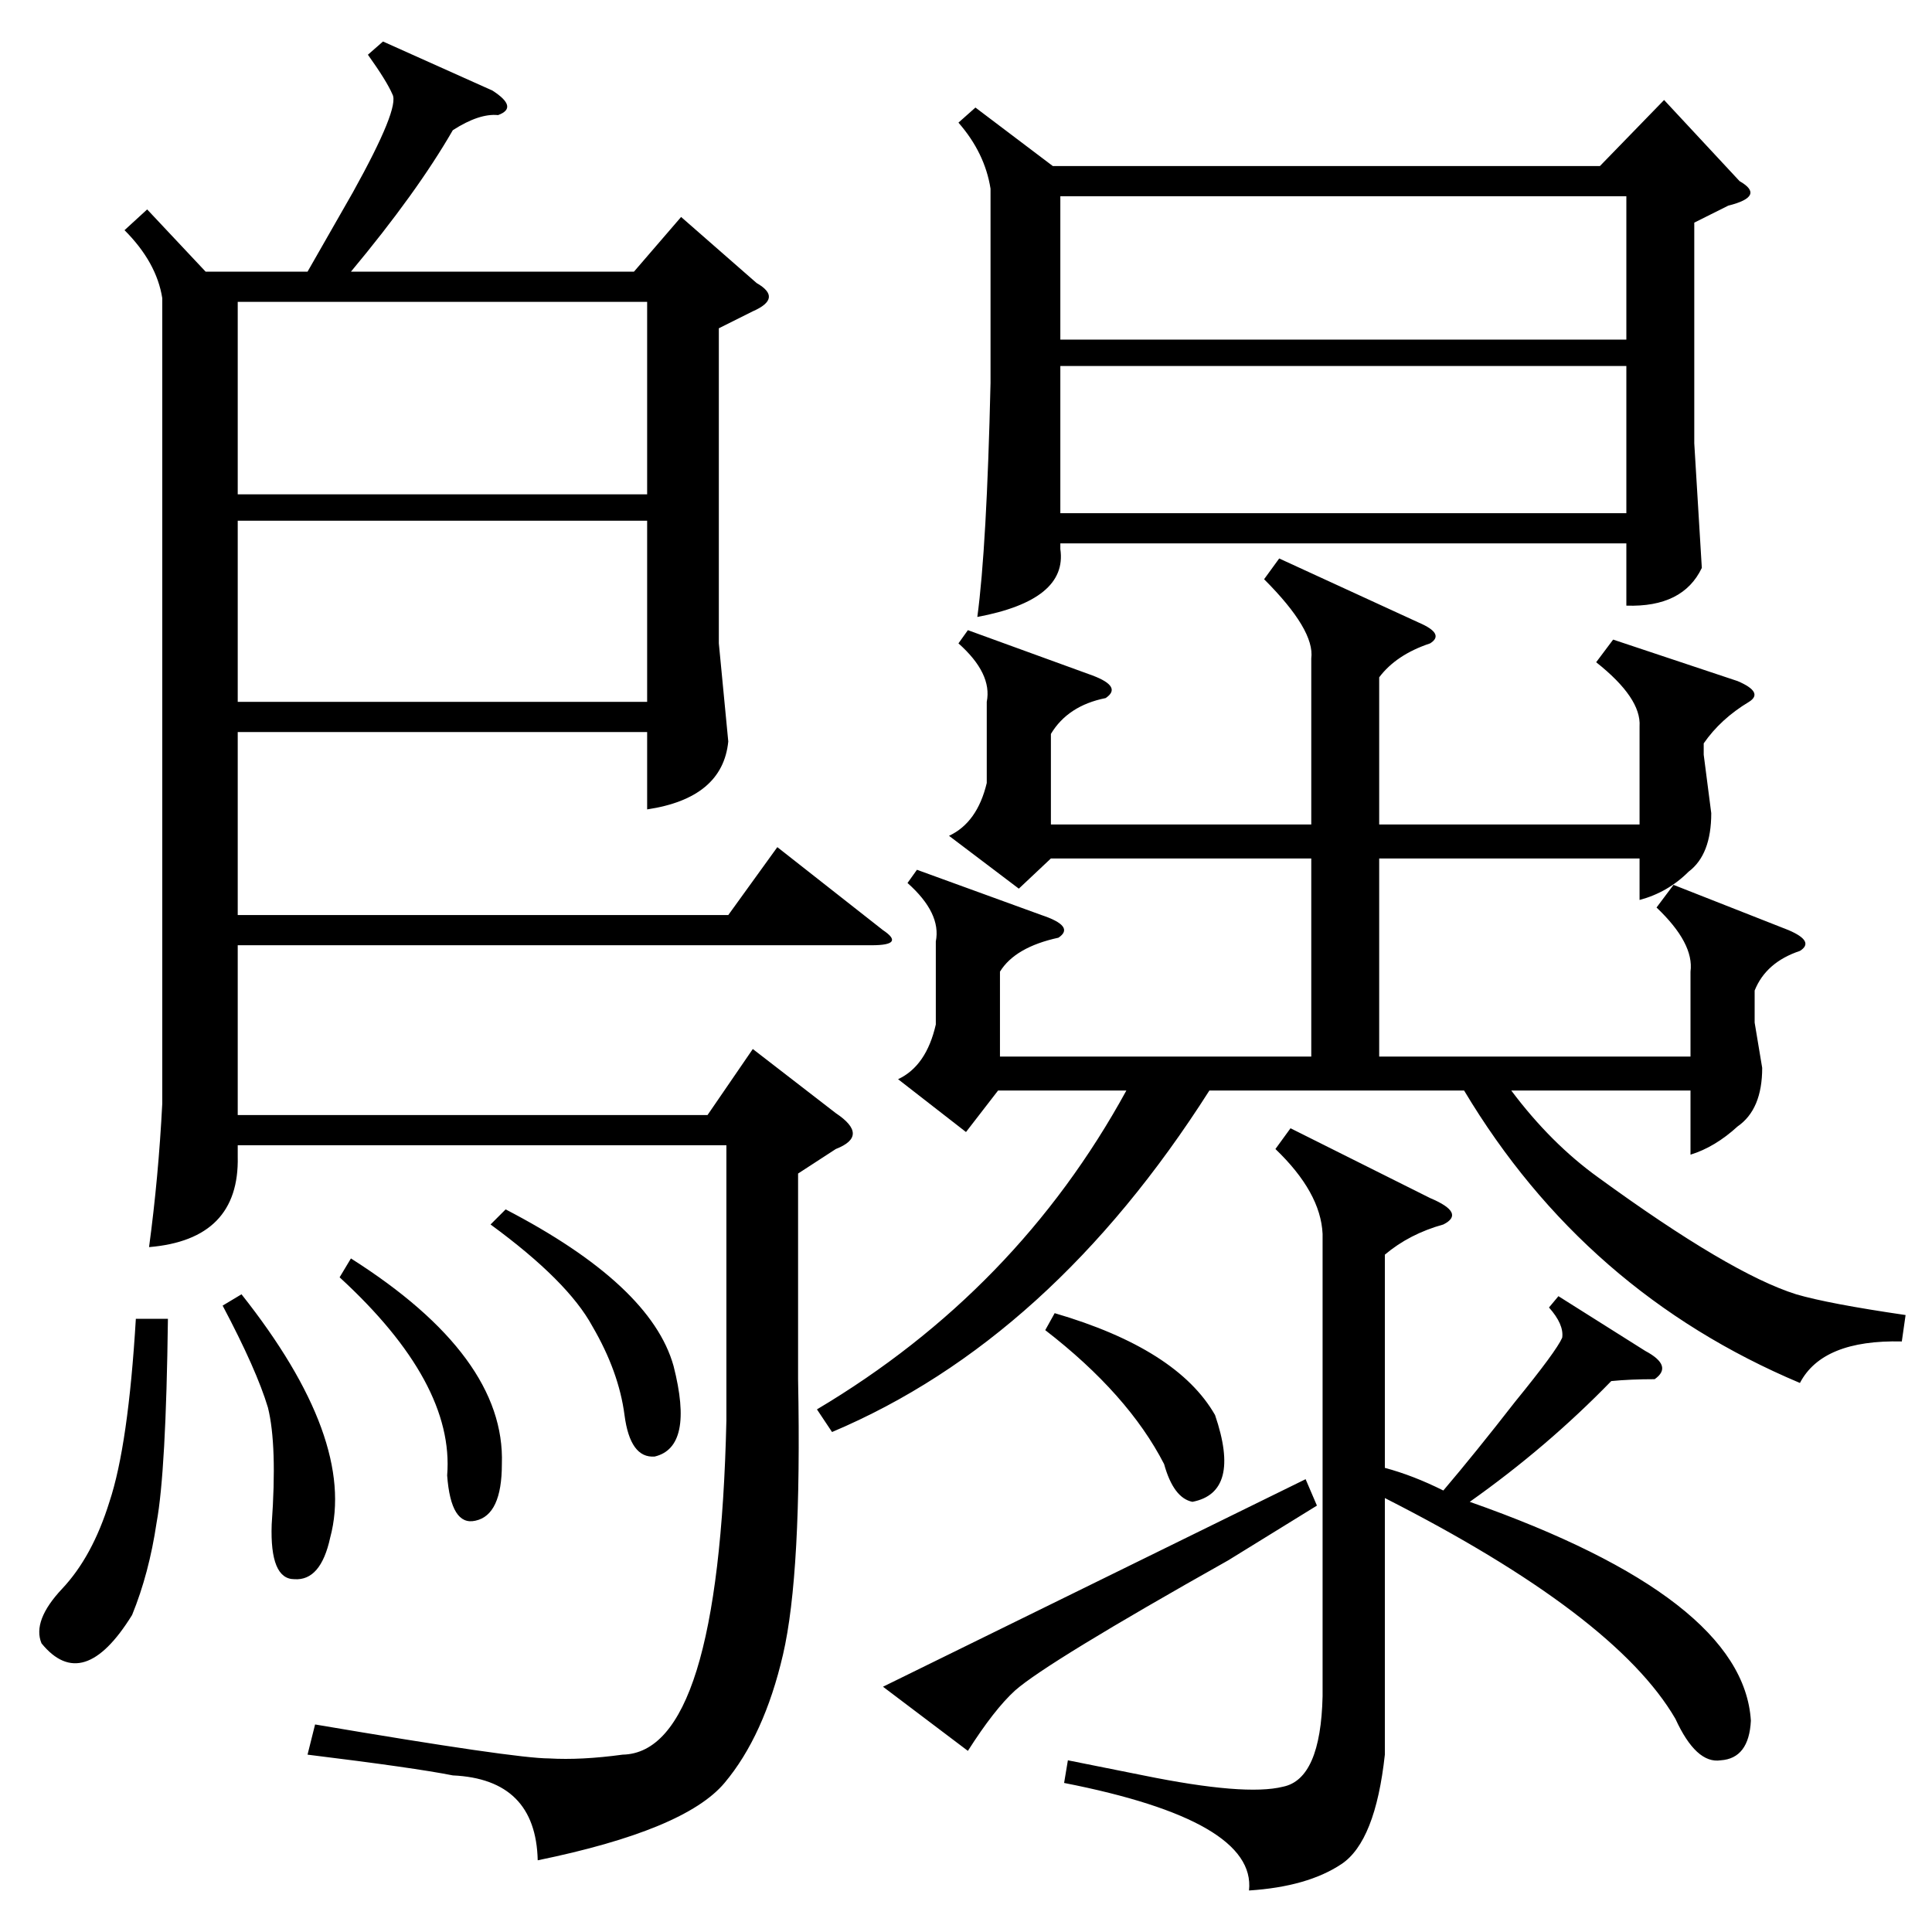 <?xml version="1.0" standalone="no"?>
<!DOCTYPE svg PUBLIC "-//W3C//DTD SVG 1.1//EN" "http://www.w3.org/Graphics/SVG/1.1/DTD/svg11.dtd" >
<svg xmlns="http://www.w3.org/2000/svg" xmlns:xlink="http://www.w3.org/1999/xlink" version="1.1" viewBox="0 -154 1024 1024">
  <g transform="matrix(1 0 0 -1 0 870)">
   <path fill="currentColor"
d="M203 1002l58 -26q14 -9 3 -13q-10 1 -24 -8q-19 -33 -54 -75h150l25 29l40 -35q14 -8 -2 -15l-18 -9v-167l5 -52q-3 -30 -43 -36v41h-217v-97h260l26 36l56 -44q12 -8 -6 -8h-336v-90h249l24 35l44 -34q18 -12 0 -19l-20 -13v-109q2 -103 -8 -146t-31 -68t-99 -41
q-1 43 -45 45q-20 4 -77 11l4 16q106 -18 124 -18q17 -1 39 2q51 1 55 177v146h-259v-6q1 -44 -47 -48q5 37 7 76v427q-3 19 -20 36l12 11l31 -33h54l24 42q25 45 21 52q-3 7 -13 21zM517 967l41 -31h290l34 35l40 -43q14 -8 -6 -13l-18 -9v-117l4 -66q-10 -21 -40 -20v33
h-300v-3q4 -27 -44 -36q5 37 7 124v103q-3 19 -17 35zM887 555l61 -24q14 -6 6 -11q-18 -6 -24 -21v-17l4 -24q0 -22 -13 -31q-12 -11 -25 -15v34h-95q21 -28 46 -46q70 -51 105 -62q17 -5 58 -11l-2 -14q-42 1 -54 -22q-114 48 -178 155h-135q-84 -132 -200 -181l-8 12
q106 63 164 169h-68l-17 -22l-36 28q15 7 20 29v44q3 15 -15 31l5 7l66 -24q18 -6 9 -12q-23 -5 -31 -18v-45h165v105h-138l-17 -16l-37 28q15 7 20 28v43q3 15 -15 31l5 7l66 -24q16 -6 7 -12q-20 -4 -29 -19v-48h138v88q2 15 -25 42l8 11l74 -34q14 -6 6 -11
q-18 -6 -27 -18v-78h138v52q1 15 -23 34l9 12l66 -22q14 -6 6 -11q-15 -9 -24 -22v-6l4 -31q0 -22 -12 -31q-11 -11 -26 -15v22h-138v-105h165v45q2 15 -18 34zM826 337l46 -29q15 -8 5 -15q-13 0 -23 -1q-34 -35 -75 -64q145 -51 149 -116q-1 -20 -16 -21q-13 -2 -24 22
q-32 55 -154 117v-136q-5 -46 -23 -58t-49 -14q4 37 -98 57l2 12l40 -8q54 -11 74 -6q20 4 21 48v245q-1 22 -25 45l8 11l74 -37q19 -8 7 -14q-18 -5 -31 -16v-113q15 -4 31 -12q17 20 38 47q22 27 25 34q1 7 -7 16zM862 830h-300v-78h300v78zM562 844h300v76h-300v-76z
M126 762h217v102h-217v-102zM343 748h-217v-96h217v96zM651 197q-96 -54 -113 -69q-11 -10 -25 -32l-45 34l224 110l6 -14zM89 325q-1 -81 -6 -108q-4 -27 -13 -49q-26 -42 -48 -15q-5 12 11 29t25 46q10 30 14 97h17zM118 332l10 6q61 -77 47 -129q-5 -23 -19 -22
q-13 0 -12 29q3 42 -2 62q-6 20 -24 54zM260 375l8 8q77 -40 89 -83q11 -43 -10 -48q-13 -1 -16 22t-17 47q-13 24 -54 54zM180 347l6 10q82 -52 80 -109q0 -27 -14 -30q-13 -3 -15 24q4 49 -57 105zM554 319l5 9q65 -19 85 -54q14 -41 -12 -46q-10 2 -15 20q-19 37 -63 71z
" />
  </g>

</svg>
